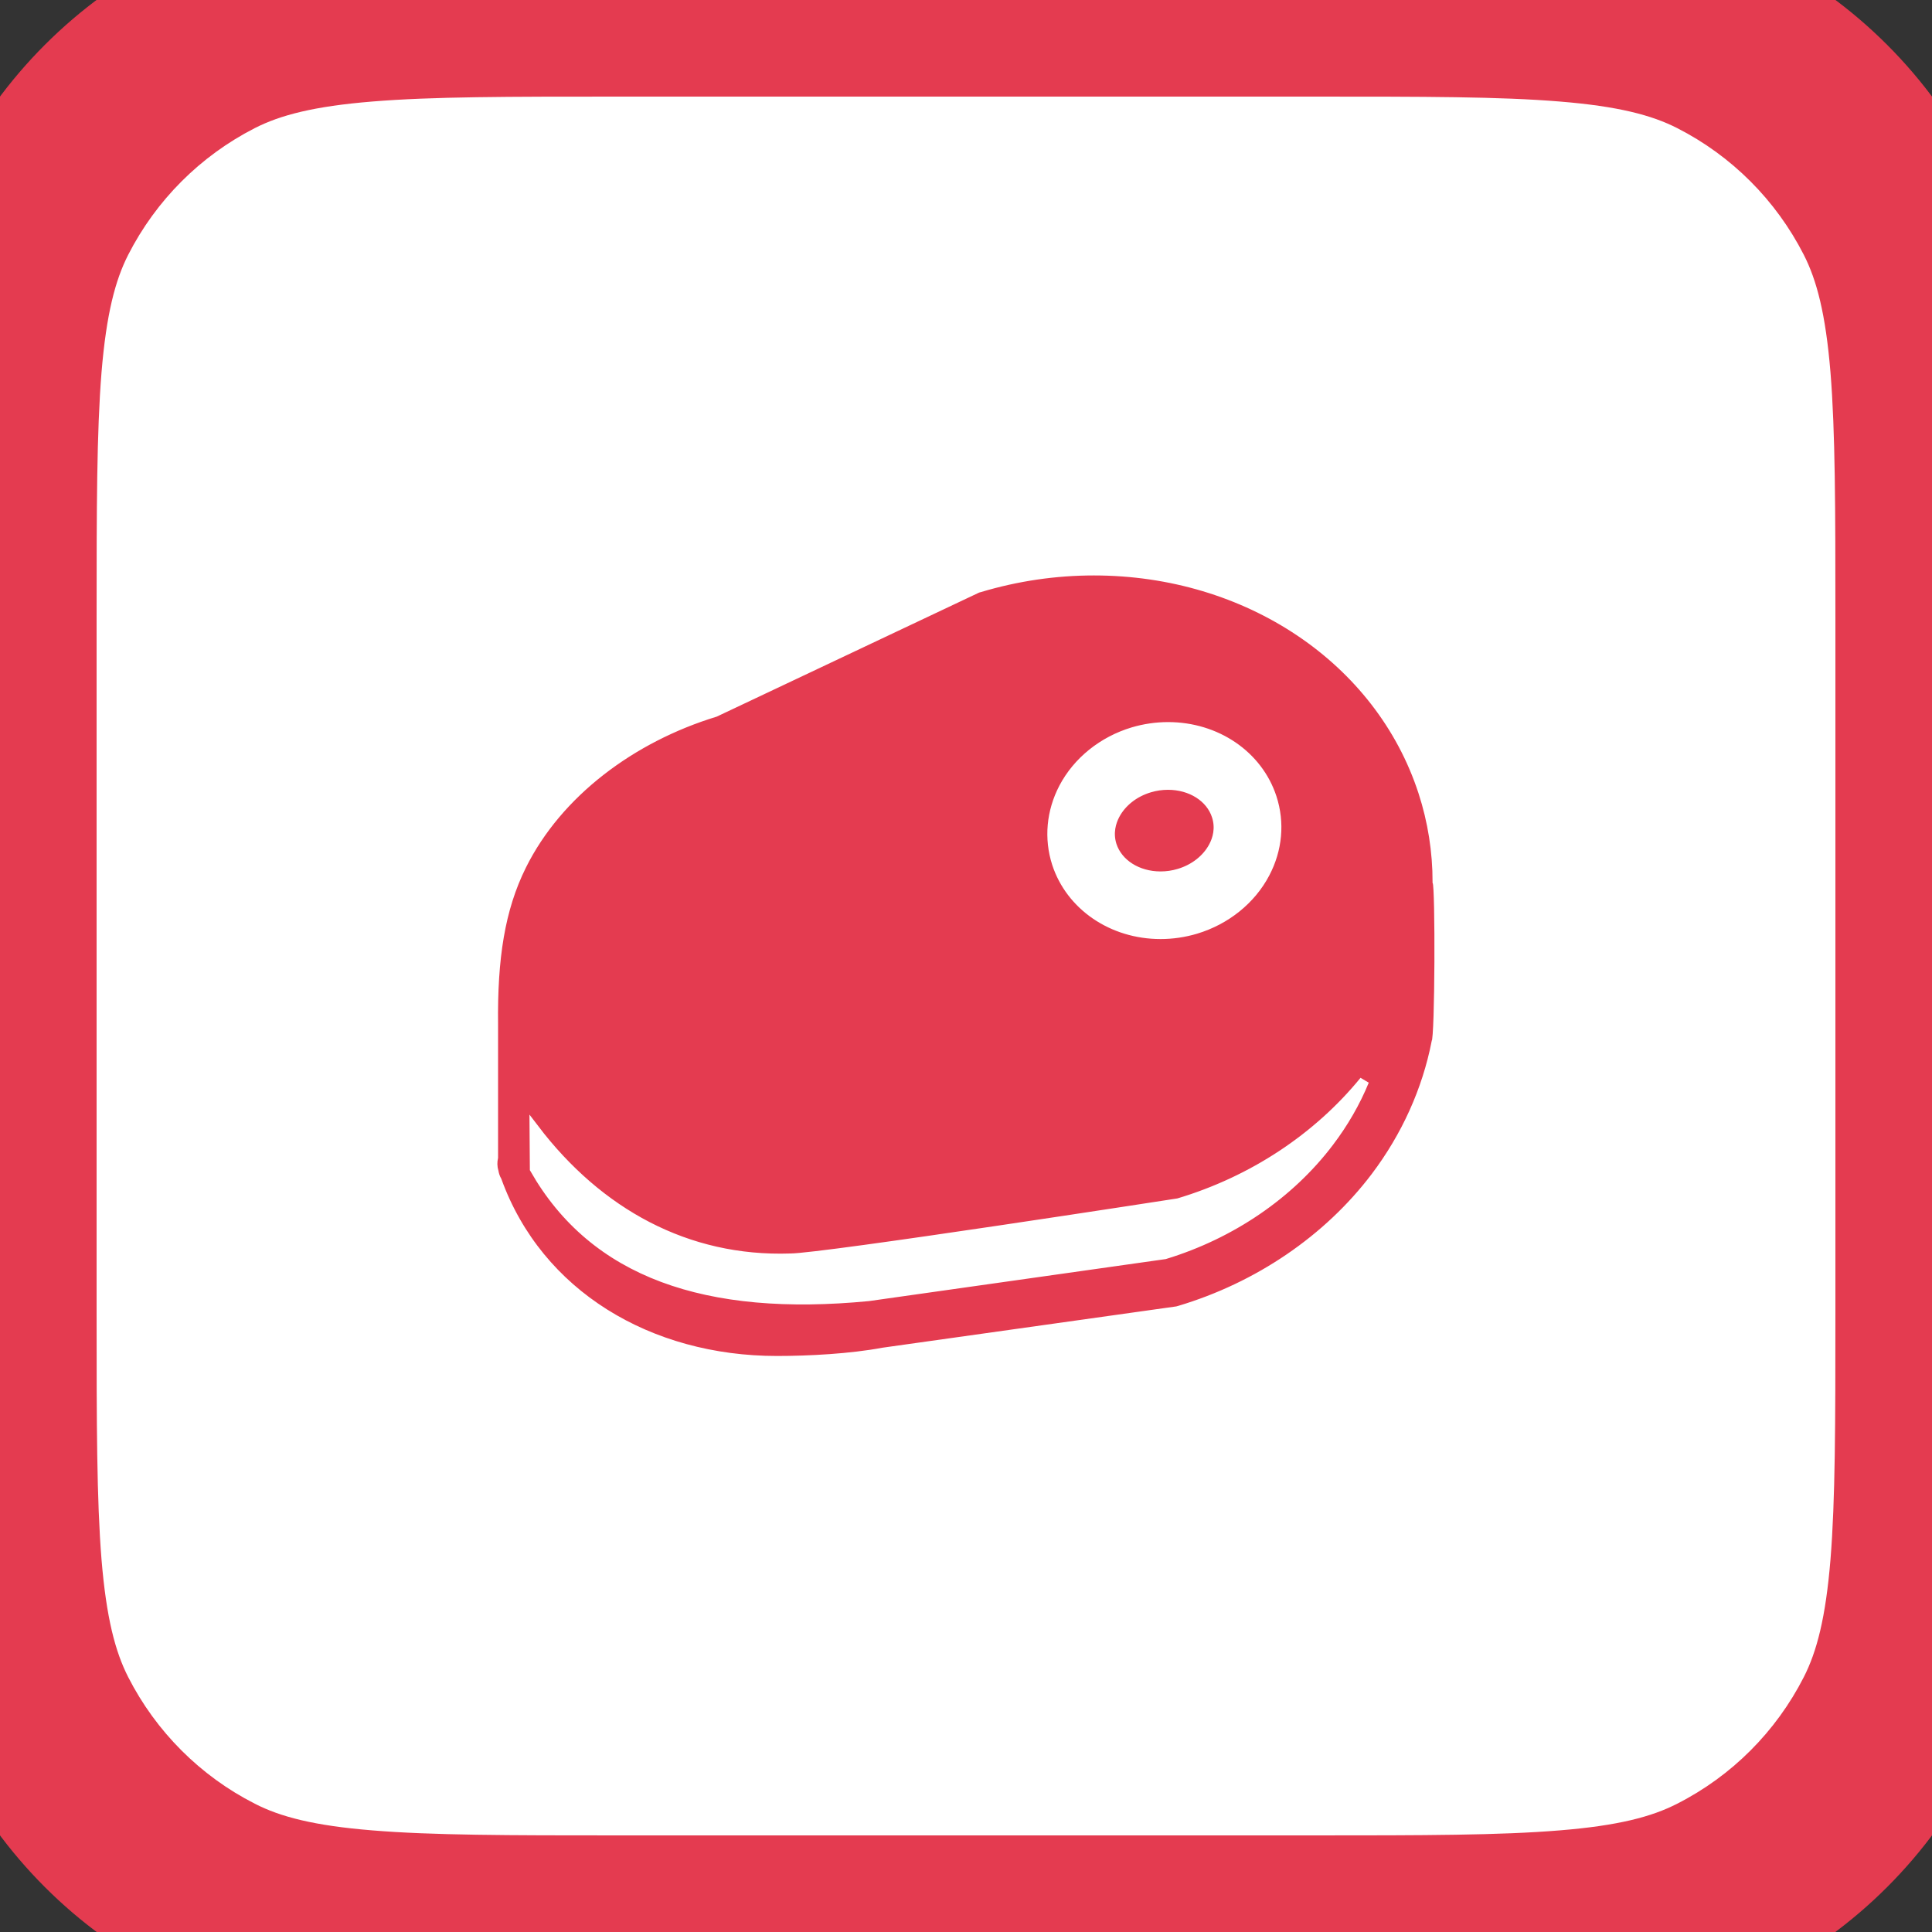 <svg width="20" height="20" viewBox="0 0 20 20" fill="none" xmlns="http://www.w3.org/2000/svg">
    <rect x="0" y="0" width="20" height="20" fill="#333333" stroke="none"/>
    <path d="M0 6.4C0 4.159 0 3.039 0.436 2.184C0.819 1.431 1.431 0.819 2.184 0.435C3.04 -0 4.16 -0 6.4 -0H13.6C15.84 -0 16.96 -0 17.816 0.435C18.569 0.819 19.18 1.431 19.564 2.184C20 3.039 20 4.159 20 6.4V13.6C20 15.84 20 16.96 19.564 17.816C19.18 18.568 18.569 19.18 17.816 19.564C16.96 20 15.84 20 13.6 20H6.4C4.16 20 3.04 20 2.184 19.564C1.431 19.18 0.819 18.568 0.436 17.816C0 16.96 0 15.84 0 13.6V6.4Z" fill="white" />
    <g clip-path="url(#clip0_25_276)">
        <path d="M14.88 9.131C14.88 8.816 14.831 8.501 14.732 8.197C14.286 6.827 12.916 5.907 11.324 5.907C10.926 5.907 10.528 5.965 10.141 6.081L10.119 6.087L7.401 7.372C6.54 7.635 5.774 8.204 5.399 8.96C5.176 9.409 5.098 9.919 5.106 10.607V11.981C5.096 12.028 5.096 12.077 5.11 12.126C5.116 12.161 5.127 12.194 5.144 12.224C5.572 13.403 6.719 14.087 8.043 14.087C8.375 14.087 8.806 14.064 9.142 14.001L12.187 13.573L12.209 13.567C13.027 13.323 13.748 12.832 14.238 12.186C14.558 11.763 14.772 11.285 14.869 10.791C14.905 10.741 14.909 9.178 14.88 9.131ZM11.011 8.156C11.155 7.882 11.416 7.672 11.729 7.578C11.847 7.543 11.969 7.525 12.092 7.525C12.592 7.525 13.023 7.82 13.166 8.258C13.25 8.516 13.225 8.793 13.095 9.04C12.951 9.314 12.69 9.524 12.377 9.618C12.259 9.653 12.137 9.671 12.014 9.671C11.514 9.671 11.083 9.376 10.94 8.938C10.857 8.68 10.882 8.403 11.011 8.156ZM13.758 11.823C13.349 12.363 12.745 12.775 12.057 12.985L8.991 13.419C7.309 13.582 6.148 13.176 5.535 12.1L5.532 11.688C6.194 12.557 7.109 13.062 8.182 13.026C8.518 13.026 12.199 12.455 12.199 12.455C12.97 12.225 13.643 11.777 14.123 11.189C14.032 11.411 13.909 11.624 13.758 11.823ZM12.014 9.071C12.078 9.071 12.142 9.062 12.205 9.043C12.364 8.996 12.494 8.893 12.563 8.762C12.601 8.69 12.637 8.576 12.594 8.445C12.532 8.254 12.33 8.126 12.091 8.126C12.027 8.126 11.963 8.135 11.9 8.154C11.741 8.201 11.611 8.304 11.542 8.435C11.504 8.507 11.468 8.621 11.51 8.752C11.573 8.943 11.775 9.071 12.014 9.071Z" fill="#E43B50" stroke="white" stroke-width="0.1" />
    </g>
    <path d="M19.564 17.816L20.455 18.27L19.564 17.816ZM17.816 19.564L18.27 20.454L17.816 19.564ZM17.816 0.435L18.27 -0.456L17.816 0.435ZM19.564 2.184L18.673 2.638L19.564 2.184ZM2.184 0.435L1.73 -0.456L2.184 0.435ZM0.436 2.184L-0.455 1.73L0.436 2.184ZM6.4 1H13.6V-1H6.4V1ZM19 6.4V13.6H21V6.4H19ZM13.6 19H6.4V21H13.6V19ZM1 13.6V6.4H-1V13.6H1ZM6.4 19C5.263 19 4.471 18.999 3.854 18.948C3.249 18.899 2.901 18.807 2.638 18.672L1.73 20.454C2.322 20.756 2.963 20.882 3.691 20.942C4.409 21 5.296 21 6.4 21V19ZM-1 13.6C-1 14.703 -1.001 15.591 -0.942 16.308C-0.883 17.037 -0.757 17.677 -0.455 18.27L1.327 17.361C1.193 17.098 1.101 16.75 1.051 16.145C1.001 15.528 1 14.736 1 13.6H-1ZM2.638 18.672C2.074 18.385 1.615 17.926 1.327 17.361L-0.455 18.27C0.024 19.21 0.789 19.975 1.73 20.454L2.638 18.672ZM19 13.6C19 14.736 18.999 15.528 18.949 16.145C18.899 16.75 18.807 17.098 18.673 17.361L20.455 18.27C20.757 17.677 20.883 17.037 20.942 16.308C21.001 15.591 21 14.703 21 13.6H19ZM13.6 21C14.704 21 15.591 21 16.309 20.942C17.038 20.882 17.678 20.756 18.27 20.454L17.362 18.672C17.099 18.807 16.751 18.899 16.146 18.948C15.529 18.999 14.737 19 13.6 19V21ZM18.673 17.361C18.385 17.926 17.927 18.385 17.362 18.672L18.27 20.454C19.211 19.975 19.976 19.21 20.455 18.27L18.673 17.361ZM13.6 1C14.737 1 15.529 1 16.146 1.051C16.751 1.1 17.099 1.192 17.362 1.326L18.27 -0.456C17.678 -0.757 17.038 -0.883 16.309 -0.943C15.591 -1.001 14.704 -1 13.6 -1V1ZM21 6.4C21 5.296 21.001 4.408 20.942 3.691C20.883 2.962 20.757 2.322 20.455 1.73L18.673 2.638C18.807 2.901 18.899 3.249 18.949 3.854C18.999 4.471 19 5.263 19 6.4H21ZM17.362 1.326C17.927 1.614 18.385 2.073 18.673 2.638L20.455 1.73C19.976 0.789 19.211 0.024 18.27 -0.456L17.362 1.326ZM6.4 -1C5.296 -1 4.409 -1.001 3.691 -0.943C2.963 -0.883 2.322 -0.757 1.73 -0.456L2.638 1.326C2.901 1.192 3.249 1.1 3.854 1.051C4.471 1 5.263 1 6.4 1V-1ZM1 6.4C1 5.263 1.001 4.471 1.051 3.854C1.101 3.249 1.193 2.901 1.327 2.638L-0.455 1.73C-0.757 2.322 -0.883 2.962 -0.942 3.691C-1.001 4.408 -1 5.296 -1 6.4H1ZM1.73 -0.456C0.789 0.024 0.024 0.789 -0.455 1.73L1.327 2.638C1.615 2.073 2.074 1.614 2.638 1.326L1.73 -0.456Z" fill="#E43B50" />
    <defs>
        <clipPath id="clip0_25_276">
            <rect width="10" height="10" fill="white" transform="translate(5 5)" />
        </clipPath>
    </defs>
</svg>